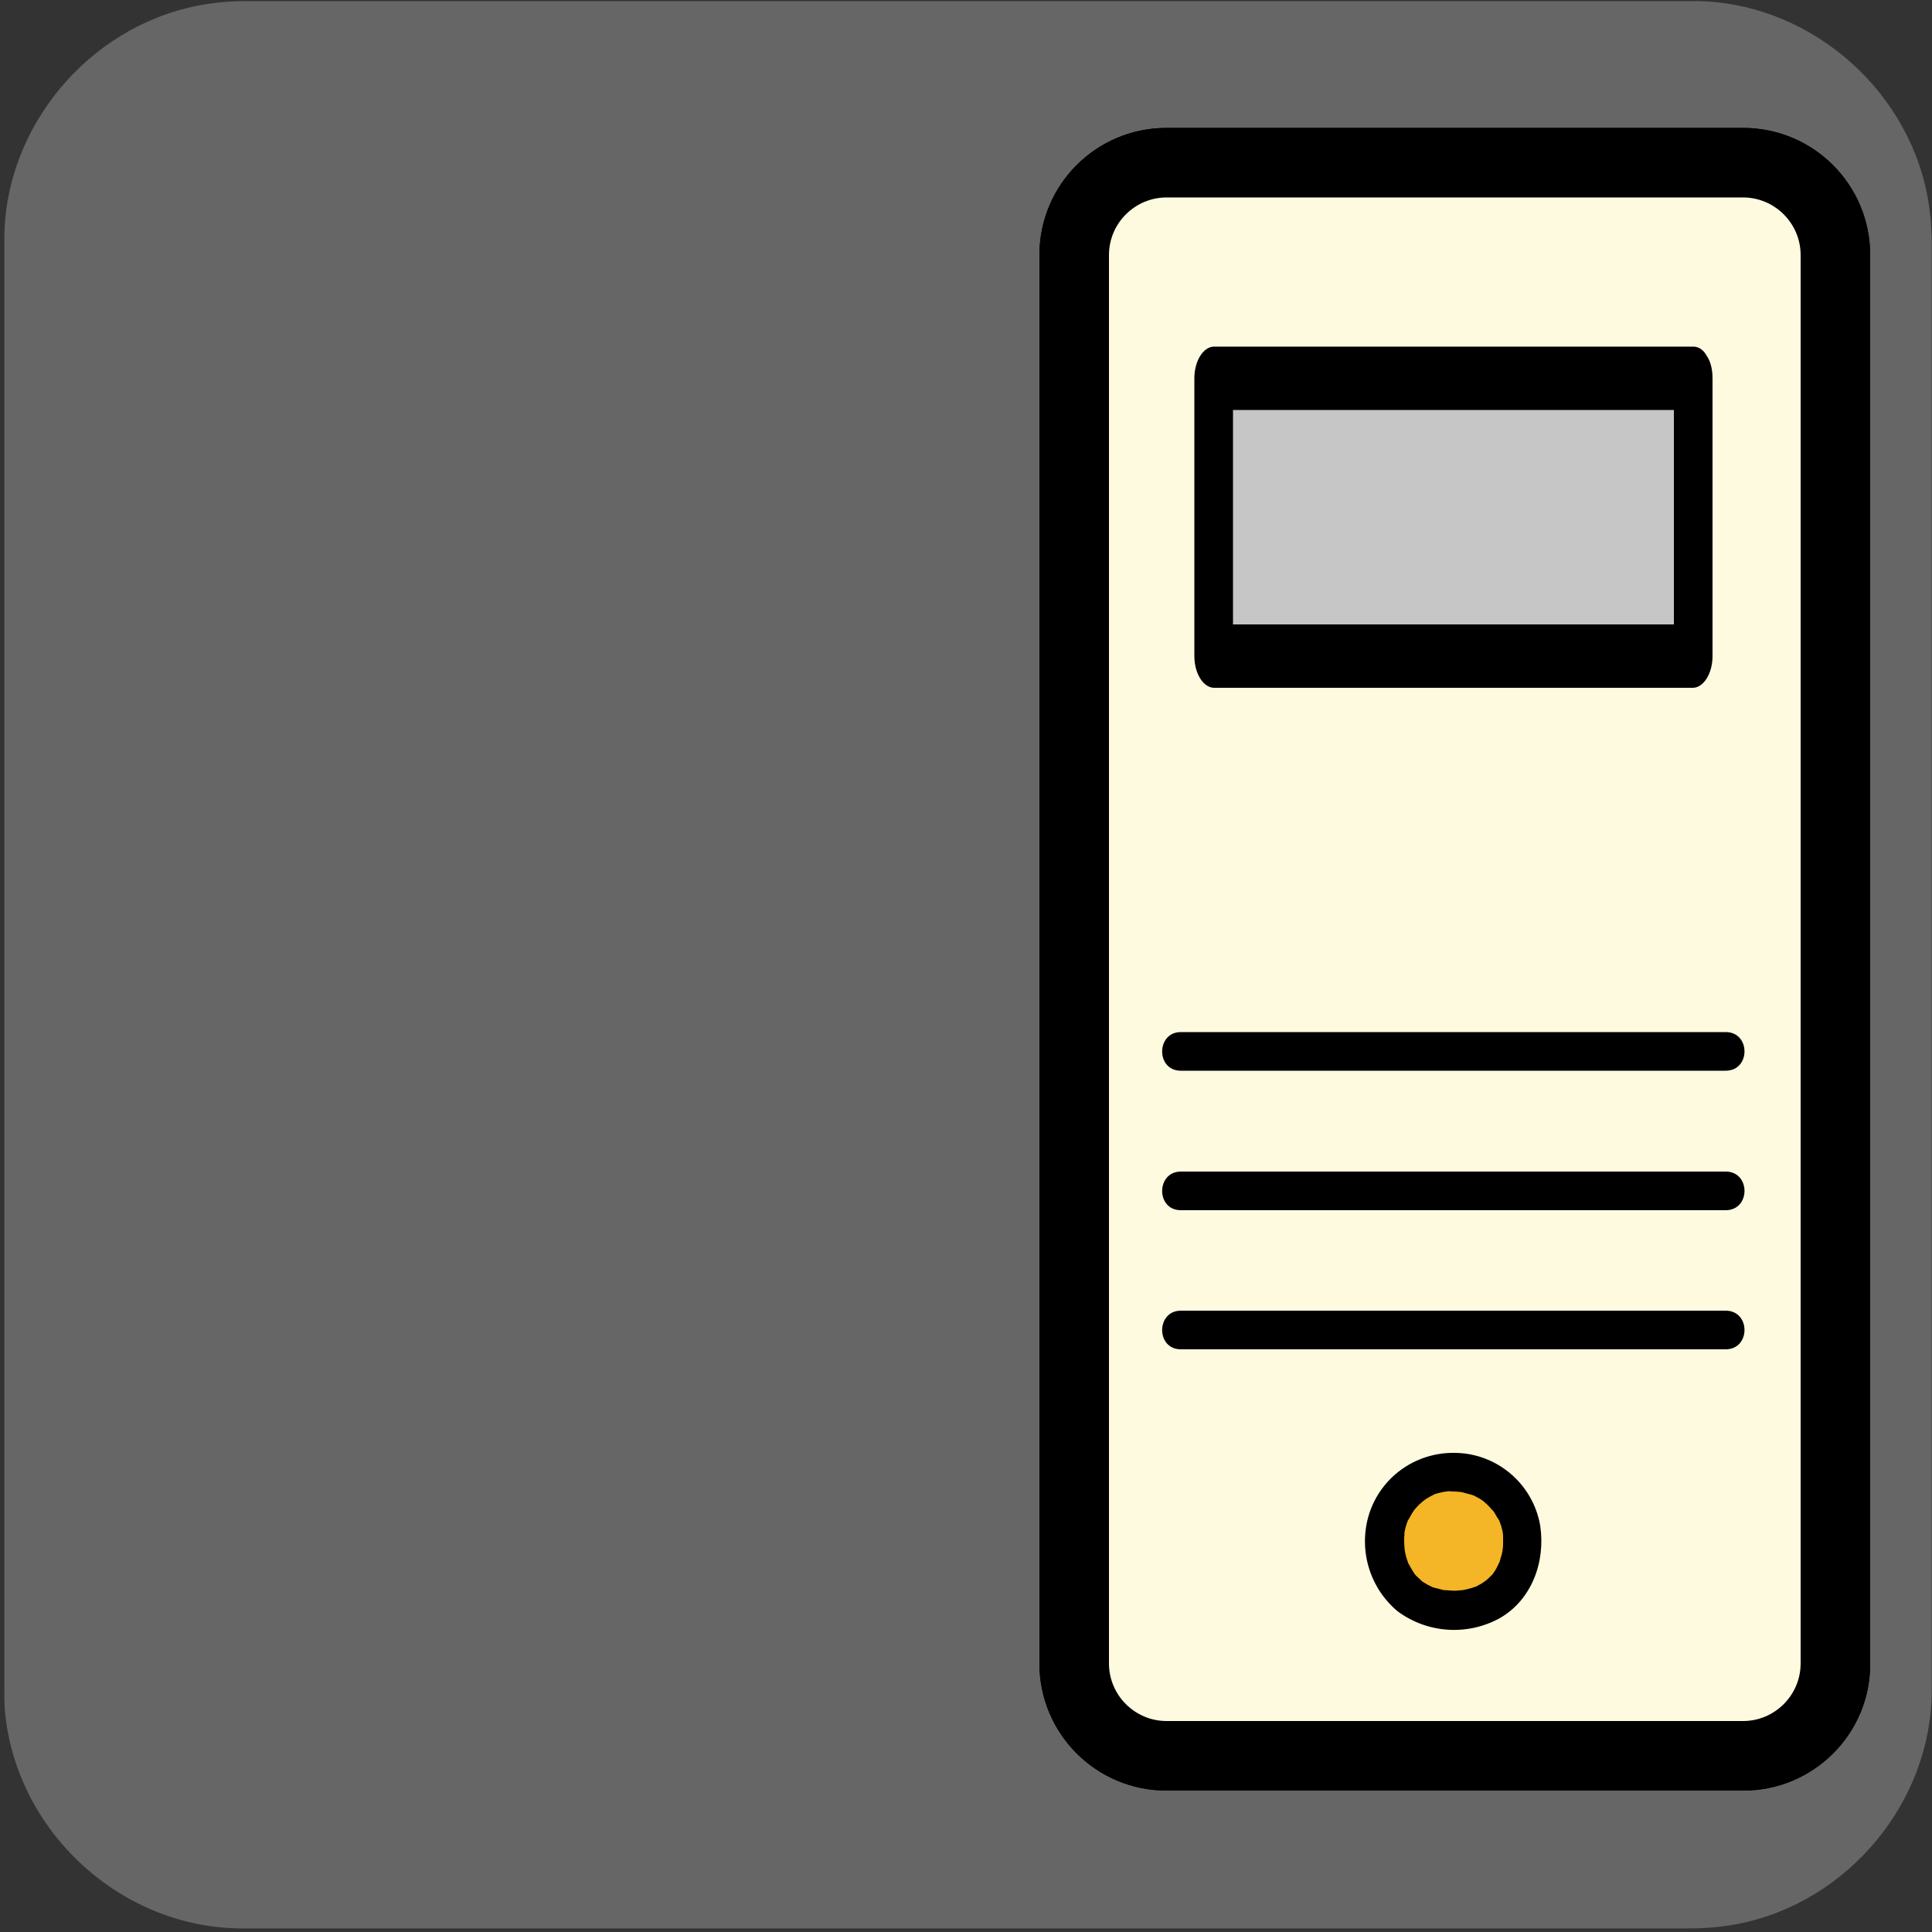 <svg xmlns="http://www.w3.org/2000/svg" viewBox="0 0 500 500" overflow="hidden" preserveAspectRatio="xMidYMid meet" id="eaf-b946-0"><rect x="0" y="0" width="500" height="500" fill="#333333" stroke="none"/><defs><clipPath id="eaf-b946-1"><rect x="0" y="0" width="500" height="500"></rect></clipPath><style>#eaf-b946-0 * {animation: 7000ms linear infinite normal both running;offset-rotate:0deg}@keyframes eaf-b946-2{0%,100%{transform:none;offset-path:path("m376.074 463.4l0 0q-29.159 -146.214 -124.833 -147.9q-62.407 -1.1 -122.677 147.9l0 -25.926l0 25.926l0 0l247.51 0")}}@keyframes eaf-b946-3{0%{offset-distance:0%}42.39%{offset-distance:0%;animation-timing-function:ease-in-out}45.71%{offset-distance:29.631%;animation-timing-function:ease-in-out}49.04%{offset-distance:57.959%;animation-timing-function:ease-in-out}51.43%{offset-distance:61.6%;animation-timing-function:ease-in-out}53.33%{offset-distance:65.241%}85.71%{offset-distance:65.241%;animation-timing-function:ease-in-out}100%{offset-distance:100%}}@keyframes eaf-b946-4{0%{transform:rotate(0)}18.57%{transform:rotate(0);animation-timing-function:ease-in-out}19.53%{transform:rotate(2deg);animation-timing-function:ease-in-out}20.47%{transform:rotate(-2deg);animation-timing-function:ease-in-out}21.43%{transform:rotate(2deg);animation-timing-function:ease-in-out}22.39%{transform:rotate(-2deg);animation-timing-function:ease-in-out}23.34%{transform:rotate(2deg);animation-timing-function:ease-in-out}24.3%{transform:rotate(-2deg);animation-timing-function:ease-in-out}25.23%{transform:rotate(2deg)}25.24%{transform:rotate(2deg);animation-timing-function:ease-in-out}26.19%{transform:rotate(-2deg);animation-timing-function:ease-in-out}27.14%{transform:rotate(2deg);animation-timing-function:ease-in-out}30.96%{transform:rotate(-2deg);animation-timing-function:ease-in-out}34.76%{transform:rotate(2deg);animation-timing-function:ease-in-out}38.57%{transform:rotate(-2deg);animation-timing-function:ease-in-out}42.37%{transform:rotate(2deg);animation-timing-function:ease-in-out}42.39%,100%{transform:rotate(0)}}@keyframes eaf-b946-5{0%{transform:scale(1,1)}28.57%{transform:scale(1,1);animation-timing-function:ease-in-out}31.9%{transform:scale(0.893,0.893);animation-timing-function:ease-in-out}34.29%{transform:scale(1,1);animation-timing-function:ease-in-out}37.61%{transform:scale(0.893,0.893);animation-timing-function:ease-in-out}46.67%{transform:scale(0.75,0.75);animation-timing-function:ease-in-out}49.04%{transform:scale(1,0.893);animation-timing-function:ease-in-out}51.9%,100%{transform:scale(1,1)}}@keyframes eaf-b946-6{0%,100%{transform:translate(-376.074px,-463.4px)}}@keyframes eaf-b946-7{0%,100%{transform:translate(376.074px,463.4px)}}@keyframes eaf-b946-8{0%{transform:rotate(0)}18.57%{transform:rotate(0);animation-timing-function:ease-in-out}19.53%{transform:rotate(2deg);animation-timing-function:ease-in-out}20.47%{transform:rotate(-2deg);animation-timing-function:ease-in-out}21.43%{transform:rotate(2deg);animation-timing-function:ease-in-out}22.37%{transform:rotate(-2deg);animation-timing-function:ease-in-out}23.34%{transform:rotate(2deg);animation-timing-function:ease-in-out}24.3%{transform:rotate(-2deg);animation-timing-function:ease-in-out}25.23%{transform:rotate(2deg)}25.24%{transform:rotate(2deg);animation-timing-function:ease-in-out}26.19%{transform:rotate(-2deg);animation-timing-function:ease-in-out}27.14%{transform:rotate(2deg);animation-timing-function:ease-in-out}30.96%{transform:rotate(-2deg);animation-timing-function:ease-in-out}34.76%{transform:rotate(2deg);animation-timing-function:ease-in-out}38.57%{transform:rotate(-2deg);animation-timing-function:ease-in-out}42.37%{transform:rotate(2deg);animation-timing-function:ease-in-out}42.39%{transform:rotate(0);animation-timing-function:ease-in-out}43.81%{transform:rotate(-3deg);animation-timing-function:ease-in-out}45.24%,100%{transform:rotate(0)}}@keyframes eaf-b946-9{0%{transform:scale(1,1)}28.57%{transform:scale(1,1);animation-timing-function:ease-in-out}31.9%{transform:scale(0.893,0.893);animation-timing-function:ease-in-out}34.29%{transform:scale(1,1);animation-timing-function:ease-in-out}37.61%{transform:scale(0.893,0.893);animation-timing-function:ease-in-out}40%{transform:scale(1,1);animation-timing-function:ease-in-out}42.86%{transform:scale(1,0.634);animation-timing-function:ease-in-out}48.1%,100%{transform:scale(1,1)}}@keyframes eaf-b946-10{0%,100%{transform:none;offset-path:path("m127.59 458l0 0l-31.099 -237.9")}}@keyframes eaf-b946-11{0%{offset-distance:0%}48.57%{offset-distance:0%}63.33%,100%{offset-distance:100%}}@keyframes eaf-b946-12{0%{transform:scale(0.45,0)}48.57%{transform:scale(0.45,0)}50%{transform:scale(0.57,0.26)}63.33%,100%{transform:scale(0.94,0.76)}}@keyframes eaf-b946-13{0%,100%{transform:translate(-423.884px,-635.6px)}}@keyframes eaf-b946-14{0%{opacity:0.51;animation-timing-function:ease-in-out}48.57%{opacity:0.97}59.53%{opacity:0.51}63.33%,100%{opacity:0}}</style></defs><g clip-path="url('#eaf-b946-1')" style="isolation: isolate;"><g><g transform="matrix(4 0 0 4 -827.28 -2254.526)"><path fill="#666666" d="m331.8 626.1c0 15.6 0 31.3 0 46.9c0 7.2 -5.4 13.7 -12.5 15.1c-1 0.2 -2.1 0.3 -3.2 0.3c-31.2 0 -62.4 0 -93.6 0c-7.6 0 -14.3 -5.9 -15.3 -13.5c-0.1 -0.7 -0.1 -1.4 -0.1 -2c0 -31.3 0 -62.5 0 -93.8c0 -7.2 5.4 -13.7 12.5 -15.1c1 -0.2 2.1 -0.3 3.2 -0.3c31.2 0 62.4 0 93.6 0c7.2 0 13.7 5.4 15.1 12.5c0.2 1 0.3 2.1 0.3 3.2c0 15.6 0 31.1 0 46.7z"></path></g><g><rect fill="#fefadf" width="81" height="73.2" transform="translate(-190 -3.5)"></rect><rect fill="#000000" stroke="#f04d28" stroke-miterlimit="10" width="81" height="73.2" transform="translate(-190 90)"></rect><rect fill="#ffffff" width="81" height="73.2" transform="translate(-190 183.5)"></rect><rect fill="#bcbcbc" width="81" height="73.2" transform="translate(-190 277.1)"></rect><rect fill="#f7e79c" width="81" height="73.2" transform="translate(-190 370.6)"></rect><rect fill="#f7e79c" width="81" height="73.2" transform="translate(-190 370.6)"></rect><rect fill="#f4b526" width="81" height="73.2" transform="translate(-190 463.4)"></rect><rect fill="#e1f3fd" width="81" height="73.2" transform="translate(-190 557.6)"></rect></g><g style="animation-name: eaf-b946-2, eaf-b946-3, eaf-b946-4, eaf-b946-5, eaf-b946-6; animation-composition: replace, add, add, add, add;"><path fill="#000000" d="m451.2 463.4l-149.3 0c-18.2 0 -32.9 -14.7 -32.9 -32.9l0 -364.5c0 -18.2 14.7 -32.9 32.9 -32.9l149.2 0c18.2 0 32.9 14.7 32.9 32.9l0 364.5c0.1 18.2 -14.7 32.9 -32.8 32.9z"></path><path fill="#fefadf" d="m301.9 445.4c-8.2 0 -14.9 -6.7 -14.9 -14.9l0 -364.5c0 -8.2 6.7 -14.9 14.9 -14.9l149.2 0c8.2 0 14.9 6.7 14.9 14.9l0 364.5c0 8.2 -6.7 14.9 -14.9 14.9l-149.2 0z"></path><rect fill="#c6c6c6" width="124.1" height="71.9" transform="translate(314.1 97.9)"></rect><path fill="#f4b526" d="m376.1 381c-9.7 -0.2 -17.6 7.5 -17.8 17.1c0 0.2 0 0.4 0 0.6c-0.5 9.5 6.8 17.6 16.3 18.1c0.5 0 1 0 1.5 0c10.8 0 17.8 -7.4 17.8 -18.1c0.1 -9.7 -7.6 -17.6 -17.2 -17.7c-0.2 0 -0.4 0 -0.6 0z"></path><path fill="#000000" d="m438.2 89.7l-124.1 0c-2.7 0.1 -5 3.7 -5 8.2l0 71.9c0 4.5 2.3 8.1 5 8.2l124.1 0c2.7 -0.1 5 -3.7 5 -8.2l0 -71.9c0 -10.5 -10 -10.5 -10 0l0 71.9l5 -8.2l-124.1 0l5 8.2l0 -71.9l-5 8.2l124.1 0c6.4 0 6.4 -16.4 0 -16.4z"></path><path fill="#000000" d="m446.6 267.1l-141 0c-6.4 0 -6.5 10 0 10l141 0c6.5 0 6.5 -10 0 -10z"></path><path fill="#000000" d="m446.6 303.2l-141 0c-6.4 0 -6.5 10 0 10l141 0c6.5 0 6.5 -10 0 -10z"></path><path fill="#000000" d="m446.6 339.2l-141 0c-6.4 0 -6.5 10 0 10l141 0c6.5 0 6.5 -10 0 -10z"></path><path fill="#000000" d="m376.1 376c-10 0 -18.8 6.4 -21.8 15.9c-2.8 9.1 0.1 19 7.4 25.1c7.7 5.7 18 6.4 26.4 1.8c8.4 -4.8 11.9 -14.7 10.5 -24c-1.9 -10.9 -11.4 -18.9 -22.5 -18.8c-2.8 0 -5 2.2 -5 5c0 2.8 2.2 5 5 5c0.5 0 1 0 1.6 0.1c1.5 0.1 -0.8 -0.2 0.7 0.1c0.8 0.2 1.6 0.4 2.3 0.6c0.3 0.1 0.6 0.2 0.9 0.3c-1 -0.4 0.4 0.2 0.5 0.3c0.8 0.4 1.6 0.9 2.3 1.5c-0.8 -0.6 0.3 0.3 0.4 0.4c0.2 0.2 0.4 0.4 0.6 0.6c0.3 0.3 0.6 0.7 0.9 1c-0.6 -0.7 0 0 0.2 0.2c0.5 0.7 0.8 1.4 1.3 2.1c0.1 0.1 0.4 0.9 0.1 0c0.2 0.6 0.4 1.1 0.6 1.7c0.2 0.7 0.4 1.5 0.5 2.3c-0.1 -1 0 0.1 0 0.3c0 0.4 0 0.8 0 1.2c0 0.8 0 1.6 -0.1 2.4c0.1 -1.1 -0.1 0.4 -0.1 0.5c-0.1 0.5 -0.2 1 -0.4 1.5c-0.1 0.4 -0.2 0.7 -0.3 1.1c-0.1 0.2 -0.7 1.4 -0.2 0.4c-0.3 0.6 -0.6 1.3 -1 1.9c-0.2 0.3 -0.4 0.6 -0.6 0.9c-0.5 0.6 0.8 -0.8 -0.1 0.1c-0.6 0.6 -1.2 1.2 -1.8 1.7c0.8 -0.7 -0.7 0.5 -1.1 0.7c-0.4 0.2 -0.8 0.4 -1.1 0.6c-1.2 0.7 0.6 -0.2 -0.2 0.1c-0.8 0.3 -1.6 0.5 -2.4 0.7c-0.3 0.1 -0.6 0.1 -0.9 0.2c-0.6 0.1 -0.6 0.1 -0.1 0c-0.3 0 -0.6 0.1 -1 0.1c-0.8 0.1 -1.6 0.1 -2.5 0c-0.5 0 -1 -0.1 -1.4 -0.1c0.2 0 0.9 0.2 -0.1 0c-0.8 -0.2 -1.6 -0.4 -2.4 -0.6c-0.4 -0.1 -0.7 -0.2 -1 -0.4c1 0.4 -0.4 -0.2 -0.6 -0.3c-0.7 -0.4 -1.4 -0.8 -2 -1.3c0.8 0.6 -0.7 -0.7 -0.9 -0.9c-0.2 -0.2 -0.5 -0.5 -0.7 -0.8c-0.5 -0.6 0.6 1 -0.1 -0.2c-0.5 -0.7 -0.9 -1.5 -1.3 -2.2c-0.7 -1.2 0.2 0.9 -0.2 -0.4c-0.1 -0.3 -0.2 -0.6 -0.3 -0.9c-0.3 -0.9 -0.5 -1.8 -0.6 -2.7c0 0.2 0.1 0.9 0 -0.1c0 -0.5 -0.1 -1 -0.1 -1.5c0 -0.4 0 -0.8 0 -1.2c0 -0.2 0.2 -1.8 0 -0.8c0.1 -0.9 0.3 -1.8 0.6 -2.7c0.1 -0.4 0.3 -0.9 0.5 -1.3c-0.3 0.8 0.1 -0.2 0.3 -0.4c0.4 -0.8 0.9 -1.6 1.4 -2.3c-0.6 0.8 0.3 -0.3 0.4 -0.4c0.3 -0.3 0.6 -0.7 1 -1c0.1 -0.1 1.2 -1 0.4 -0.4c0.4 -0.3 0.7 -0.5 1.1 -0.8c0.4 -0.2 0.8 -0.5 1.2 -0.7c0.2 -0.1 1.3 -0.6 0.5 -0.3c0.9 -0.4 1.8 -0.6 2.8 -0.8c0.1 0 1.6 -0.2 0.6 -0.1c0.7 -0.1 1.4 -0.1 2.1 -0.1c2.8 0 5 -2.2 5 -5c-0.2 -2.7 -2.4 -4.9 -5.2 -4.9l0 0z"></path></g><g style="animation-name: eaf-b946-7, eaf-b946-8, eaf-b946-9, eaf-b946-6; animation-composition: replace, add, add, add;"><path fill="#000000" d="m451.2 463.4l-149.3 0c-18.2 0 -32.9 -14.7 -32.9 -32.9l0 -364.5c0 -18.2 14.7 -32.9 32.9 -32.9l149.2 0c18.2 0 32.9 14.7 32.9 32.9l0 364.5c0.1 18.2 -14.7 32.9 -32.8 32.9z"></path><path fill="#fefadf" d="m301.9 445.4c-8.2 0 -14.9 -6.7 -14.9 -14.9l0 -364.5c0 -8.2 6.7 -14.9 14.9 -14.9l149.2 0c8.2 0 14.9 6.7 14.9 14.9l0 364.5c0 8.2 -6.7 14.9 -14.9 14.9l-149.2 0z"></path><rect fill="#c6c6c6" width="124.1" height="71.9" transform="translate(314.1 97.9)"></rect><path fill="#f4b526" d="m376.1 381c-9.7 -0.2 -17.6 7.5 -17.8 17.1c0 0.2 0 0.4 0 0.6c-0.5 9.5 6.8 17.6 16.3 18.1c0.5 0 1 0 1.5 0c10.8 0 17.8 -7.4 17.8 -18.1c0.1 -9.7 -7.6 -17.6 -17.2 -17.7c-0.2 0 -0.4 0 -0.6 0z"></path><path fill="#000000" d="m438.2 89.7l-124.1 0c-2.7 0.1 -5 3.7 -5 8.2l0 71.9c0 4.5 2.3 8.1 5 8.2l124.1 0c2.7 -0.1 5 -3.7 5 -8.2l0 -71.9c0 -10.5 -10 -10.5 -10 0l0 71.9l5 -8.2l-124.1 0l5 8.2l0 -71.9l-5 8.2l124.1 0c6.4 0 6.4 -16.4 0 -16.4z"></path><path fill="#000000" d="m446.6 267.1l-141 0c-6.4 0 -6.5 10 0 10l141 0c6.5 0 6.5 -10 0 -10z"></path><path fill="#000000" d="m446.6 303.2l-141 0c-6.4 0 -6.5 10 0 10l141 0c6.5 0 6.5 -10 0 -10z"></path><path fill="#000000" d="m446.6 339.2l-141 0c-6.4 0 -6.5 10 0 10l141 0c6.5 0 6.5 -10 0 -10z"></path><path fill="#000000" d="m376.1 376c-10 0 -18.8 6.4 -21.8 15.9c-2.8 9.1 0.1 19 7.4 25.1c7.7 5.7 18 6.4 26.4 1.8c8.4 -4.8 11.9 -14.7 10.5 -24c-1.9 -10.9 -11.4 -18.9 -22.5 -18.8c-2.8 0 -5 2.2 -5 5c0 2.8 2.2 5 5 5c0.5 0 1 0 1.6 0.1c1.5 0.1 -0.8 -0.2 0.7 0.1c0.8 0.2 1.6 0.4 2.3 0.6c0.3 0.1 0.6 0.2 0.9 0.3c-1 -0.4 0.4 0.2 0.5 0.3c0.8 0.4 1.6 0.9 2.3 1.5c-0.8 -0.6 0.3 0.3 0.4 0.4c0.2 0.2 0.4 0.4 0.6 0.6c0.3 0.3 0.6 0.7 0.9 1c-0.6 -0.7 0 0 0.2 0.2c0.5 0.7 0.8 1.4 1.3 2.1c0.1 0.1 0.4 0.9 0.1 0c0.2 0.6 0.4 1.1 0.6 1.7c0.2 0.7 0.4 1.5 0.5 2.3c-0.1 -1 0 0.1 0 0.3c0 0.4 0 0.8 0 1.2c0 0.8 0 1.6 -0.1 2.4c0.1 -1.1 -0.1 0.4 -0.1 0.5c-0.1 0.5 -0.2 1 -0.4 1.5c-0.1 0.4 -0.2 0.7 -0.3 1.1c-0.1 0.2 -0.7 1.4 -0.2 0.4c-0.3 0.6 -0.6 1.3 -1 1.9c-0.2 0.3 -0.4 0.6 -0.6 0.9c-0.5 0.6 0.8 -0.8 -0.1 0.1c-0.6 0.6 -1.2 1.2 -1.8 1.7c0.8 -0.7 -0.7 0.5 -1.1 0.7c-0.4 0.2 -0.8 0.4 -1.1 0.6c-1.2 0.7 0.6 -0.2 -0.2 0.1c-0.8 0.3 -1.6 0.5 -2.4 0.7c-0.3 0.1 -0.6 0.1 -0.9 0.2c-0.6 0.1 -0.6 0.1 -0.1 0c-0.3 0 -0.6 0.1 -1 0.1c-0.8 0.1 -1.6 0.1 -2.5 0c-0.5 0 -1 -0.1 -1.4 -0.1c0.2 0 0.9 0.2 -0.1 0c-0.8 -0.2 -1.6 -0.4 -2.4 -0.6c-0.4 -0.1 -0.7 -0.2 -1 -0.4c1 0.4 -0.4 -0.2 -0.6 -0.3c-0.7 -0.4 -1.4 -0.8 -2 -1.3c0.8 0.6 -0.7 -0.7 -0.9 -0.9c-0.2 -0.2 -0.5 -0.5 -0.7 -0.8c-0.5 -0.6 0.6 1 -0.1 -0.2c-0.5 -0.7 -0.9 -1.5 -1.3 -2.2c-0.7 -1.2 0.2 0.9 -0.2 -0.4c-0.1 -0.3 -0.2 -0.6 -0.3 -0.9c-0.3 -0.9 -0.5 -1.8 -0.6 -2.7c0 0.2 0.1 0.9 0 -0.1c0 -0.5 -0.1 -1 -0.1 -1.5c0 -0.4 0 -0.8 0 -1.2c0 -0.2 0.2 -1.8 0 -0.8c0.1 -0.9 0.3 -1.8 0.6 -2.7c0.1 -0.4 0.3 -0.9 0.5 -1.3c-0.3 0.8 0.1 -0.2 0.3 -0.4c0.4 -0.8 0.9 -1.6 1.4 -2.3c-0.6 0.8 0.3 -0.3 0.4 -0.4c0.3 -0.3 0.6 -0.7 1 -1c0.1 -0.1 1.2 -1 0.4 -0.4c0.4 -0.3 0.7 -0.5 1.1 -0.8c0.4 -0.2 0.8 -0.5 1.2 -0.7c0.2 -0.1 1.3 -0.6 0.5 -0.3c0.9 -0.4 1.8 -0.6 2.8 -0.8c0.1 0 1.6 -0.2 0.6 -0.1c0.7 -0.1 1.4 -0.1 2.1 -0.1c2.8 0 5 -2.2 5 -5c-0.2 -2.7 -2.4 -4.9 -5.2 -4.9l0 0z"></path></g><path fill="#fff" stroke="#000000" stroke-width="14" stroke-miterlimit="10" d="m490.5 487.7l2.5 -0.6l2.5 -0.4c27.3 -3.9 52.3 15.4 55.2 42.9l0.2 2.6l0 2.6c-0.1 27.6 -23.3 49.4 -50.8 48l-2.6 -0.2l-2.6 -0.3l-0.1 0l0 0.1l-0.1 -0.1l0 2.8l-0.2 2.7c-2.4 22.9 -18.2 41.6 -40.4 47.8l-2.7 0.6l-2.7 0.5c-22.5 3.8 -45.2 -6.9 -56.6 -26.6l-1.3 -2.4l-1.2 -2.5l-0.1 0.1l0 -0.1l-1.5 1.8l-1.6 1.7c-14.1 13.7 -35.7 14.6 -50.8 2.1l-1.7 -1.5l-1.6 -1.6c-13.2 -14.1 -13.6 -36.4 -0.6 -50.8l1.6 -1.7l1.7 -1.6l-0.1 0l0 -0.1l-2.6 -0.7l-2.5 -0.9c-26.8 -10.1 -39.9 -40.2 -29.2 -66.8l1.1 -2.5l1.2 -2.4c13.5 -25.2 45.1 -34.3 70.1 -20.2l2.3 1.4l2.2 1.5l0 0.1l0.1 -0.1l1.5 -2.5c31.3 -47.2 102.5 -31.5 111 24.5l0.3 2.9" transform="matrix(0.45 0 0 0 -63.157 458)" opacity="0.51" style="animation-name: eaf-b946-10, eaf-b946-11, eaf-b946-12, eaf-b946-13, eaf-b946-14; animation-composition: replace, add, add, add, replace;"></path></g></g></svg>

